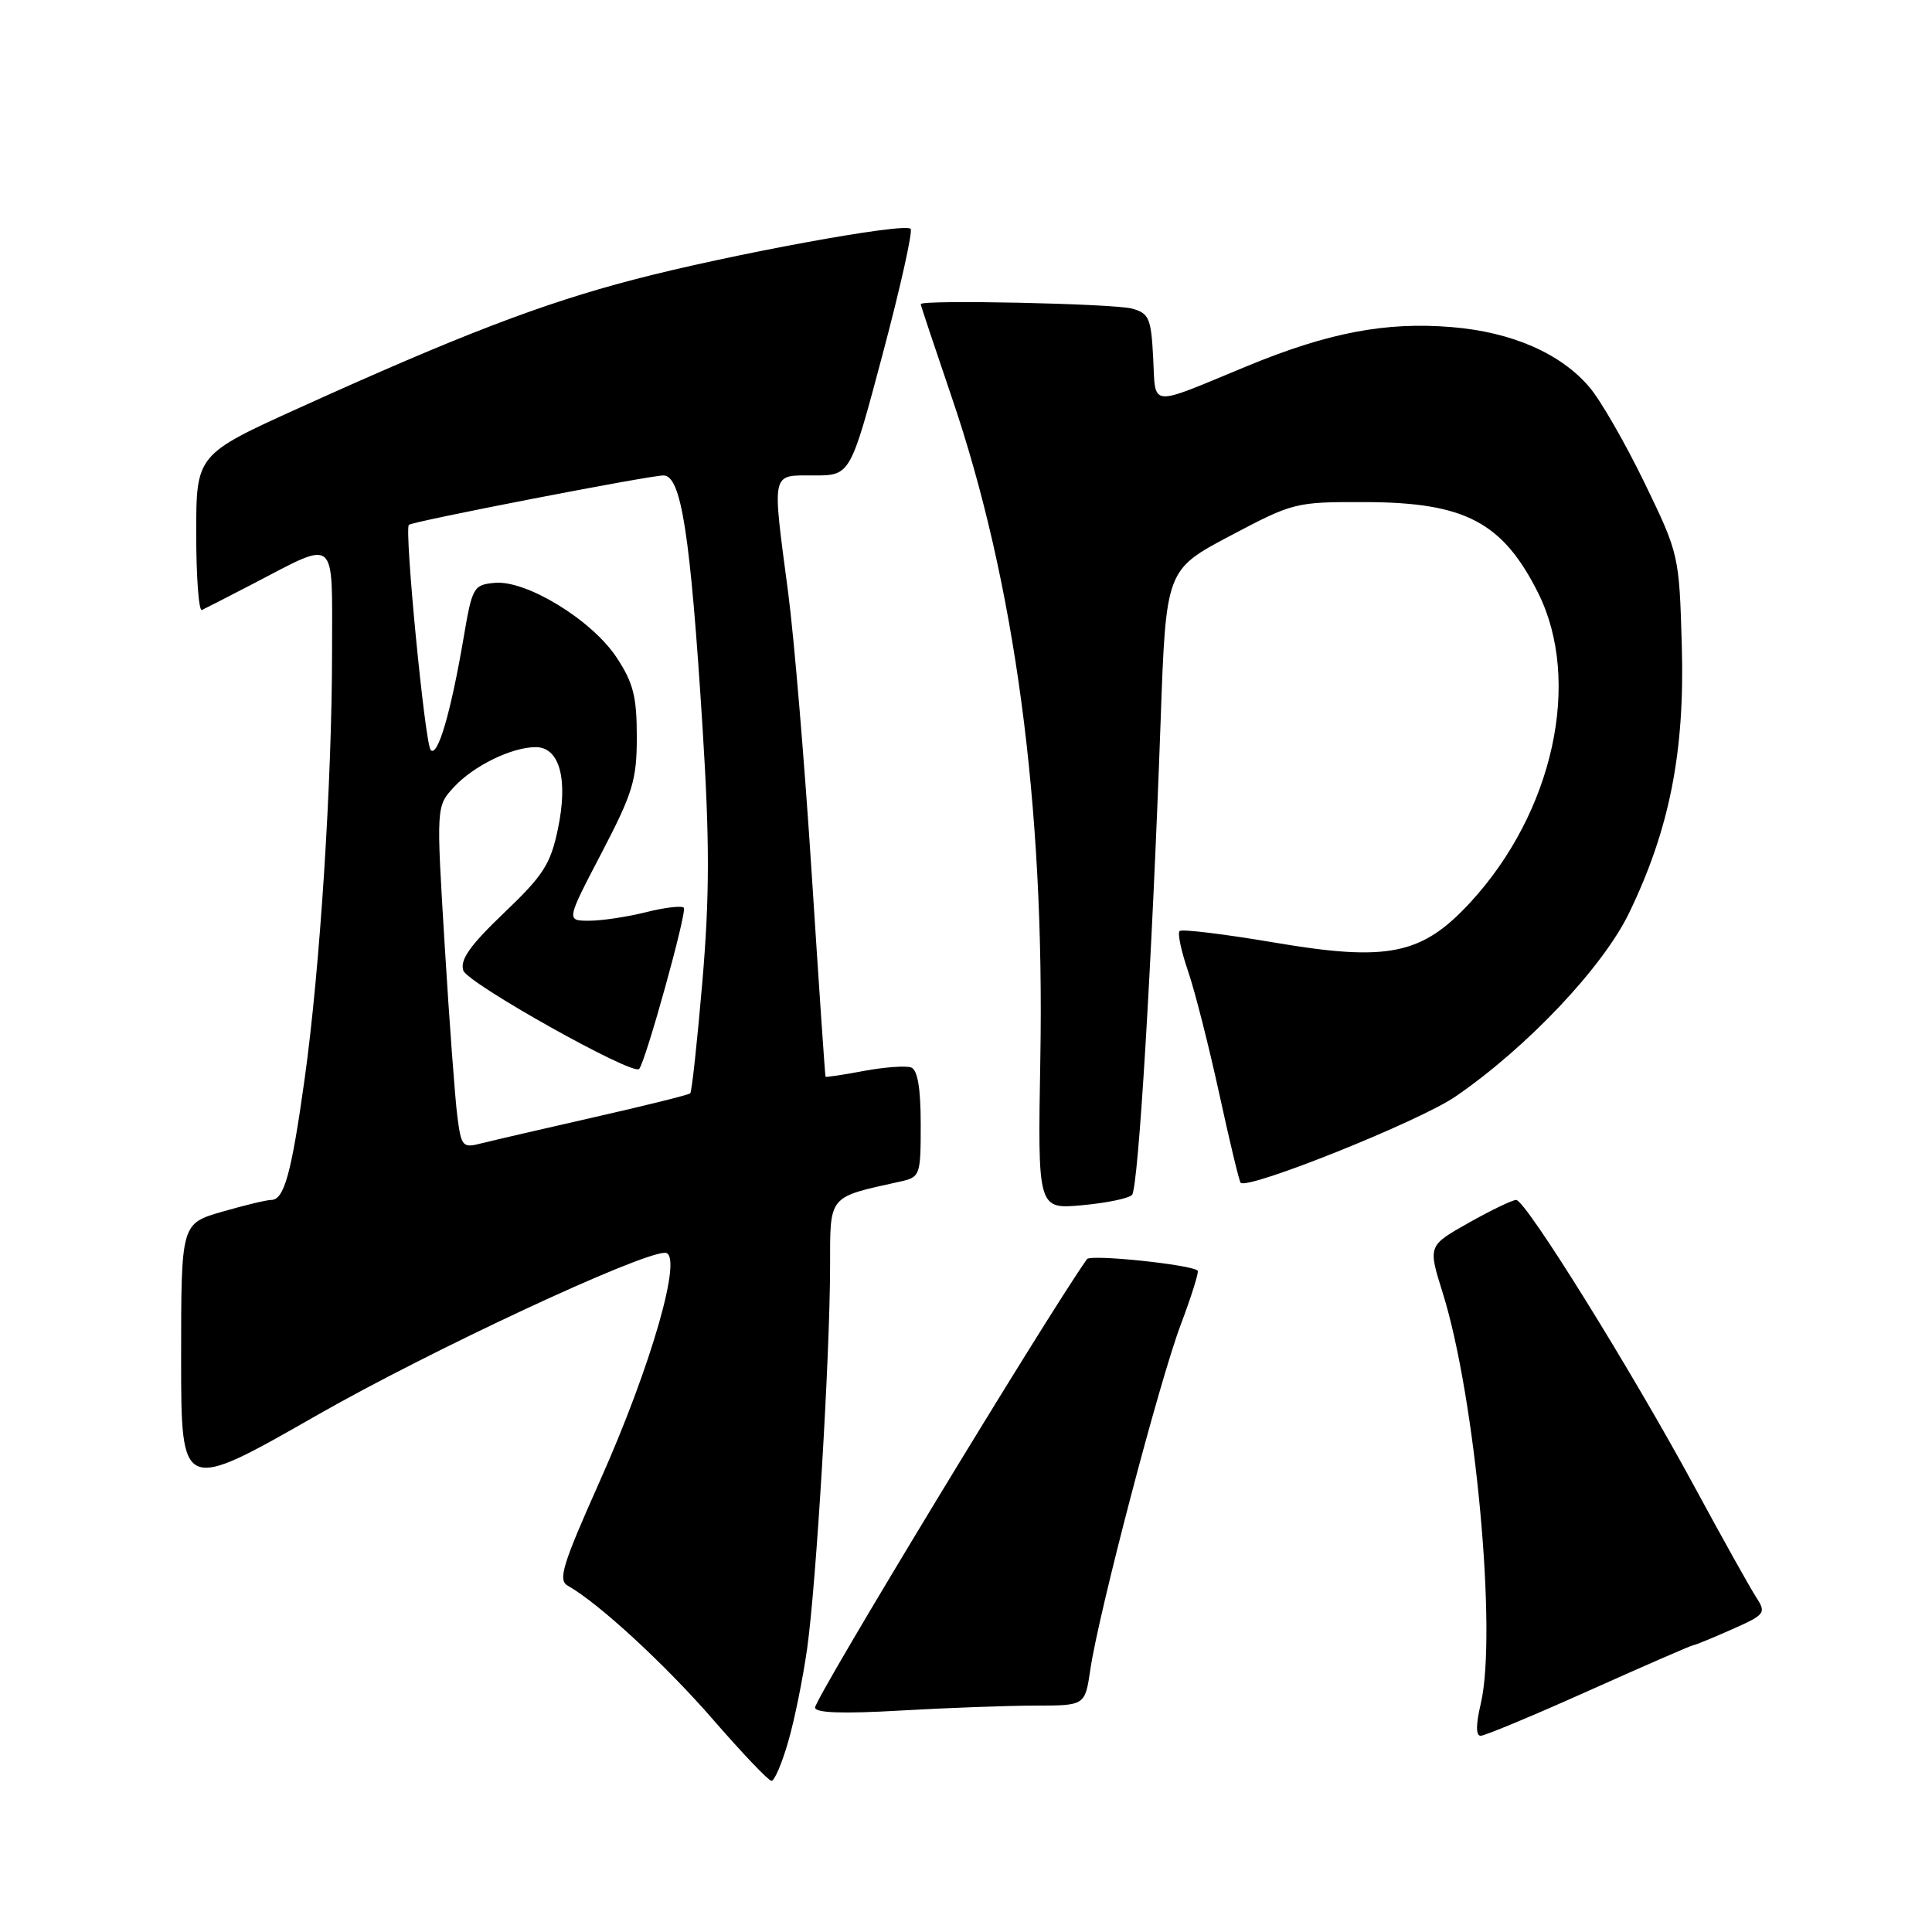 <?xml version="1.0" encoding="UTF-8" standalone="no"?>
<!DOCTYPE svg PUBLIC "-//W3C//DTD SVG 1.1//EN" "http://www.w3.org/Graphics/SVG/1.1/DTD/svg11.dtd" >
<svg xmlns="http://www.w3.org/2000/svg" xmlns:xlink="http://www.w3.org/1999/xlink" version="1.1" viewBox="0 0 256 256">
 <g >
 <path fill="currentColor"
d=" M 104.45 230.75 C 105.29 227.86 106.41 222.29 106.96 218.37 C 108.17 209.70 109.97 179.74 109.99 167.83 C 110.00 158.27 109.65 158.70 119.25 156.57 C 121.93 155.98 122.00 155.79 122.00 148.95 C 122.00 144.23 121.59 141.78 120.74 141.45 C 120.05 141.19 117.24 141.39 114.49 141.90 C 111.75 142.42 109.45 142.76 109.39 142.67 C 109.32 142.58 108.51 130.57 107.57 116.00 C 106.64 101.42 105.23 84.58 104.44 78.56 C 102.29 62.23 102.12 63.00 107.84 63.00 C 112.68 63.00 112.68 63.00 116.95 46.95 C 119.30 38.12 120.97 30.63 120.66 30.32 C 119.81 29.47 96.64 33.73 83.89 37.07 C 71.72 40.26 60.92 44.41 39.75 54.00 C 26.00 60.23 26.00 60.23 26.00 70.70 C 26.00 76.46 26.34 81.01 26.75 80.83 C 27.16 80.64 30.20 79.09 33.50 77.37 C 44.79 71.51 44.00 70.85 44.00 86.20 C 44.00 103.44 42.40 128.45 40.36 143.00 C 38.61 155.53 37.65 159.00 35.93 159.00 C 35.31 159.00 32.38 159.71 29.40 160.57 C 24.00 162.14 24.00 162.14 24.00 179.97 C 24.00 197.81 24.00 197.81 42.06 187.49 C 57.04 178.94 84.77 166.00 88.12 166.00 C 90.61 166.00 86.34 180.90 79.43 196.37 C 74.51 207.40 73.91 209.37 75.24 210.12 C 79.28 212.38 88.16 220.56 94.50 227.87 C 98.35 232.30 101.82 235.95 102.22 235.97 C 102.62 235.99 103.62 233.64 104.45 230.75 Z  M 210.58 224.00 C 217.95 220.70 224.14 218.00 224.36 218.00 C 224.57 218.00 226.86 217.07 229.44 215.92 C 233.90 213.95 234.06 213.74 232.72 211.67 C 231.94 210.48 228.25 203.88 224.53 197.00 C 216.11 181.45 202.15 159.00 200.90 159.00 C 200.39 159.00 197.55 160.37 194.59 162.04 C 189.21 165.07 189.21 165.07 191.16 171.29 C 195.50 185.13 198.40 216.41 196.21 225.75 C 195.55 228.55 195.55 230.00 196.20 230.00 C 196.75 230.00 203.22 227.30 210.58 224.00 Z  M 137.14 226.00 C 143.77 226.00 143.77 226.00 144.47 221.25 C 145.56 213.78 153.60 183.10 156.45 175.54 C 157.87 171.77 158.88 168.55 158.70 168.37 C 157.90 167.57 144.51 166.17 144.03 166.84 C 138.67 174.42 108.00 225.00 108.00 226.26 C 108.00 226.97 111.65 227.10 119.25 226.66 C 125.44 226.30 133.49 226.01 137.14 226.00 Z  M 150.00 158.33 C 150.84 157.43 152.66 127.19 153.79 95.50 C 154.50 75.50 154.50 75.50 163.00 71.00 C 171.38 66.57 171.64 66.50 181.00 66.53 C 194.13 66.58 199.10 69.20 203.79 78.52 C 209.65 90.20 205.85 107.61 194.82 119.58 C 188.41 126.53 183.91 127.45 168.84 124.89 C 162.23 123.77 156.58 123.08 156.30 123.37 C 156.01 123.66 156.52 126.05 157.43 128.70 C 158.33 131.34 160.19 138.65 161.56 144.94 C 162.93 151.23 164.20 156.53 164.39 156.72 C 165.36 157.69 188.13 148.56 192.87 145.29 C 202.36 138.77 212.36 128.19 215.85 121.00 C 221.22 109.91 223.25 99.65 222.85 85.62 C 222.50 73.52 222.48 73.43 217.91 63.98 C 215.38 58.77 212.11 53.07 210.63 51.33 C 206.84 46.84 200.32 43.99 192.33 43.34 C 183.56 42.62 175.96 44.08 165.15 48.55 C 152.05 53.97 153.15 54.07 152.80 47.39 C 152.53 42.16 152.25 41.51 150.00 40.89 C 147.60 40.23 122.00 39.68 122.00 40.30 C 122.00 40.46 123.84 45.97 126.08 52.55 C 134.49 77.17 138.44 106.67 137.85 140.26 C 137.50 160.23 137.50 160.23 143.37 159.70 C 146.59 159.41 149.58 158.79 150.00 158.33 Z  M 60.59 147.84 C 60.29 145.45 59.53 135.25 58.92 125.17 C 57.80 106.84 57.80 106.84 60.15 104.29 C 62.75 101.47 67.82 99.00 70.99 99.00 C 74.14 99.00 75.30 103.23 73.94 109.77 C 72.96 114.50 72.02 115.97 66.79 120.96 C 62.26 125.29 60.93 127.18 61.39 128.60 C 61.94 130.28 83.80 142.53 84.68 141.65 C 85.51 140.82 91.08 120.75 90.61 120.28 C 90.32 119.98 88.06 120.25 85.60 120.87 C 83.13 121.49 79.74 122.00 78.07 122.00 C 75.02 122.00 75.02 122.00 79.70 113.04 C 83.86 105.06 84.38 103.36 84.38 97.62 C 84.38 92.29 83.91 90.46 81.69 87.10 C 78.41 82.15 69.76 76.85 65.56 77.23 C 62.74 77.49 62.57 77.79 61.43 84.50 C 59.75 94.38 57.99 100.40 57.07 99.38 C 56.30 98.52 53.55 70.06 54.18 69.54 C 54.75 69.07 86.04 63.00 87.91 63.00 C 90.28 63.00 91.48 70.81 93.10 96.55 C 94.04 111.50 94.03 118.71 93.07 130.05 C 92.39 138.00 91.67 144.67 91.46 144.87 C 91.26 145.07 85.56 146.49 78.80 148.02 C 72.03 149.56 65.30 151.12 63.82 151.49 C 61.28 152.15 61.12 151.96 60.59 147.84 Z "/>
</g>
</svg>